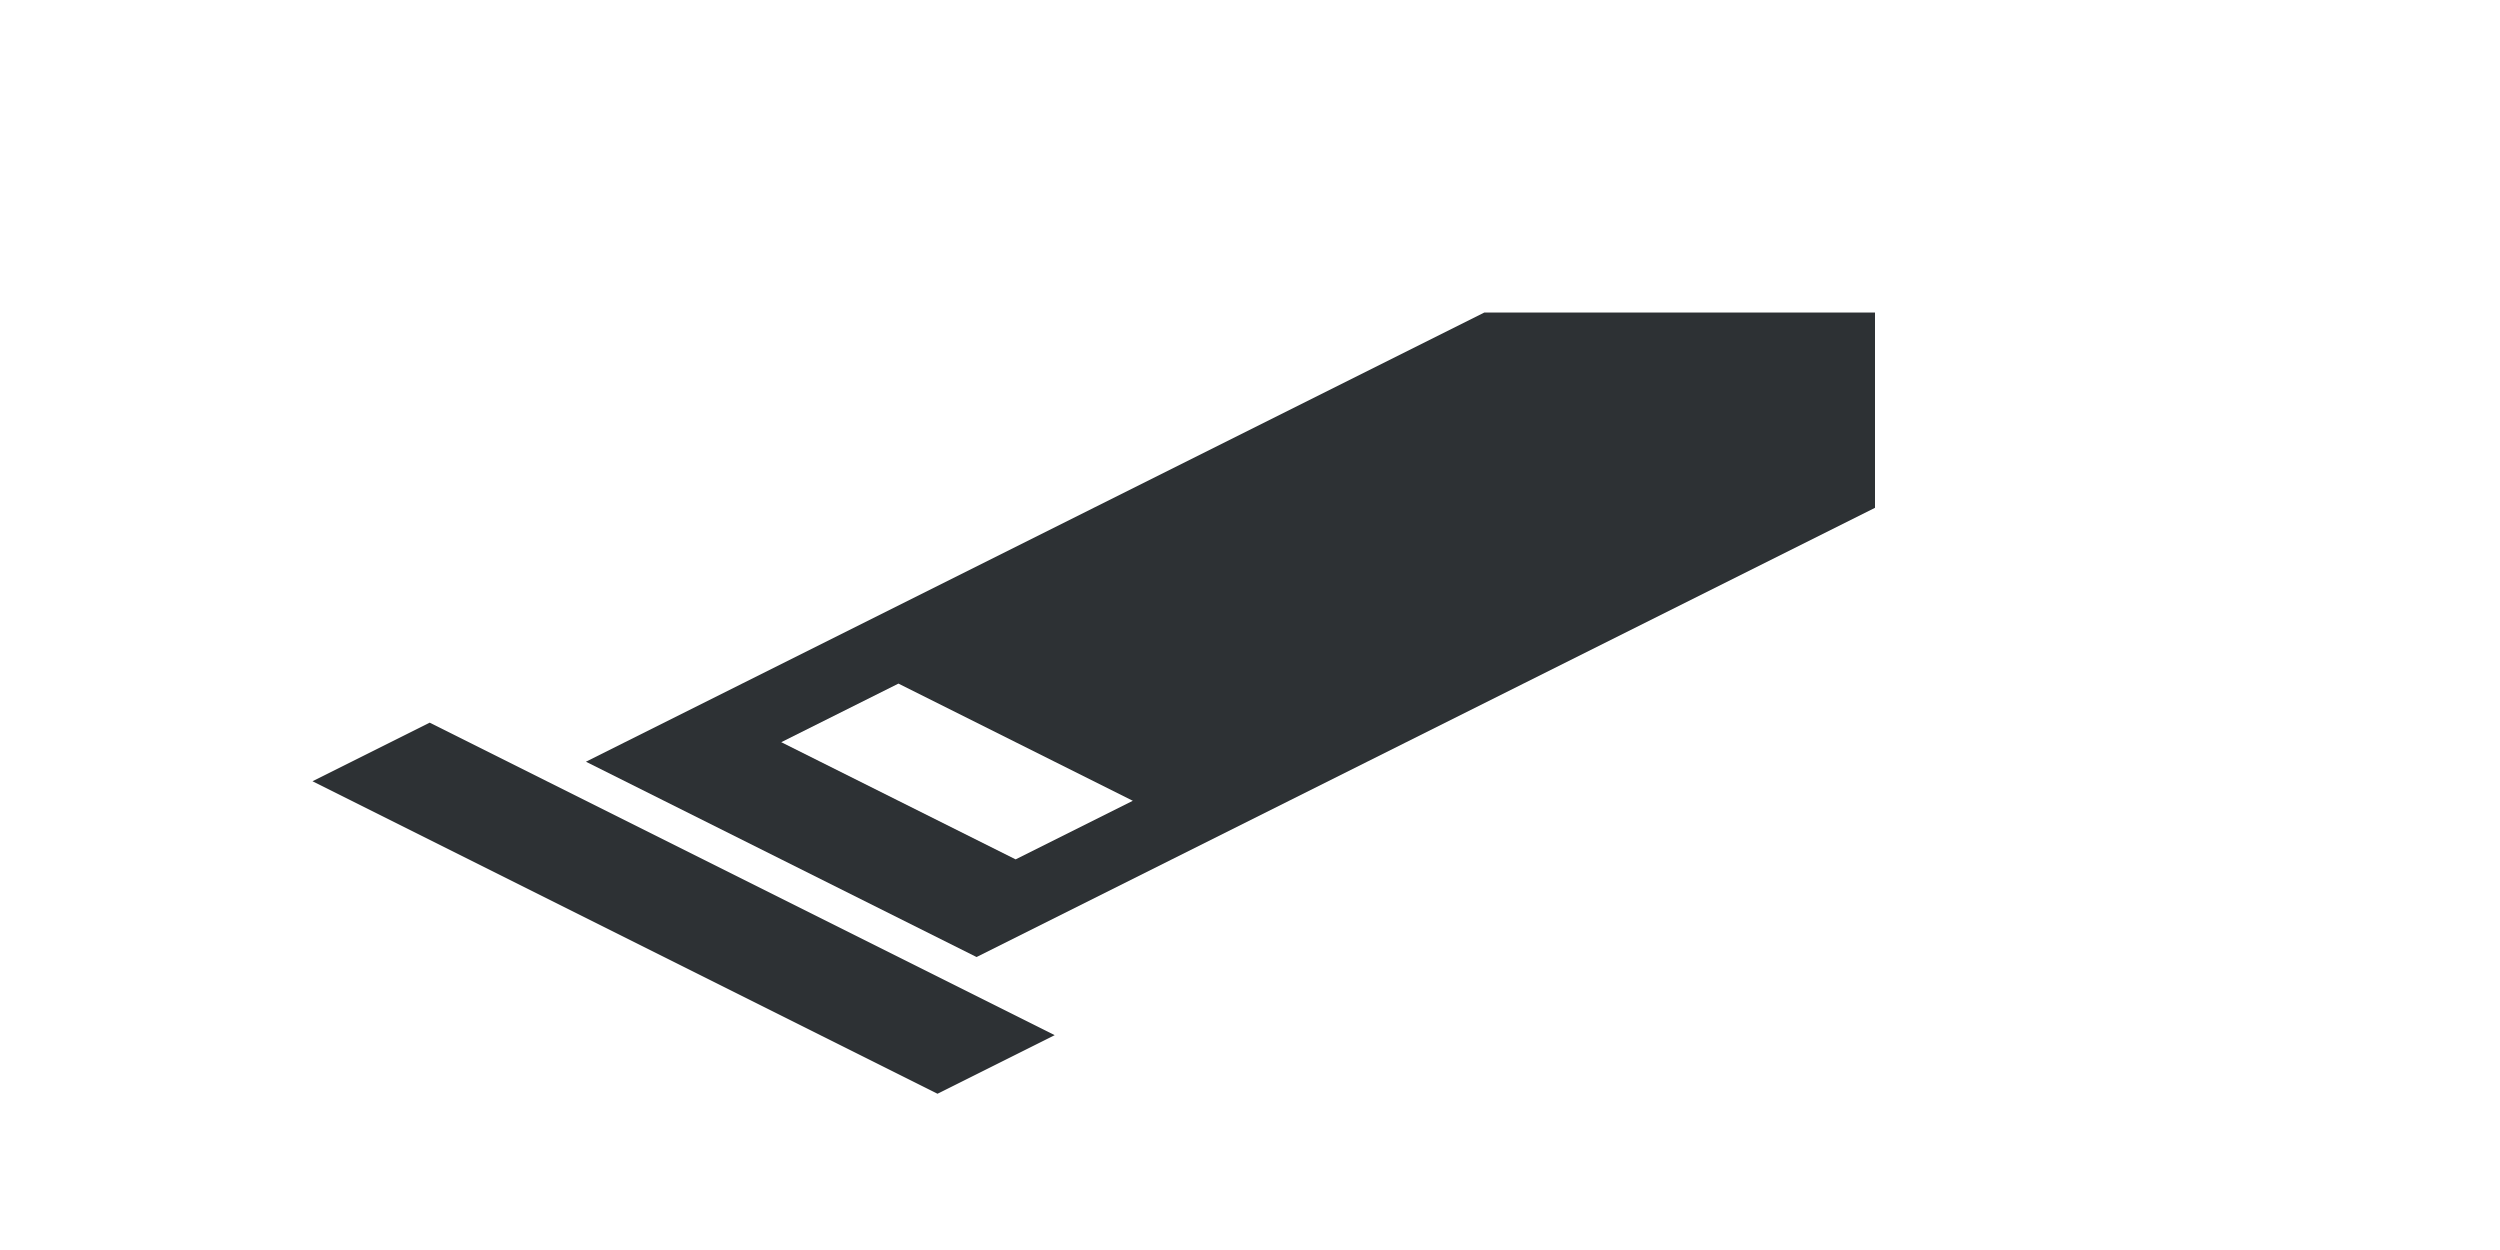 <?xml version="1.0" encoding="utf-8"?>
<!-- Generator: Adobe Illustrator 18.1.0, SVG Export Plug-In . SVG Version: 6.00 Build 0)  -->
<svg version="1.1" id="Layer_1" xmlns="http://www.w3.org/2000/svg" xmlns:xlink="http://www.w3.org/1999/xlink" x="0px" y="0px"
	 viewBox="0 0 64 32" enable-background="new 0 0 64 32" xml:space="preserve">
<g>
	<polygon fill-rule="evenodd" clip-rule="evenodd" fill="#2D3134" points="11,18.5 8,20 24,28 27,26.5 	"/>
	<path fill-rule="evenodd" clip-rule="evenodd" fill="#2D3134" d="M48,13V8H38L15,19.5l10,5L48,13z M26,22l-6-3l3-1.5l6,3L26,22z"/>
</g>
</svg>
